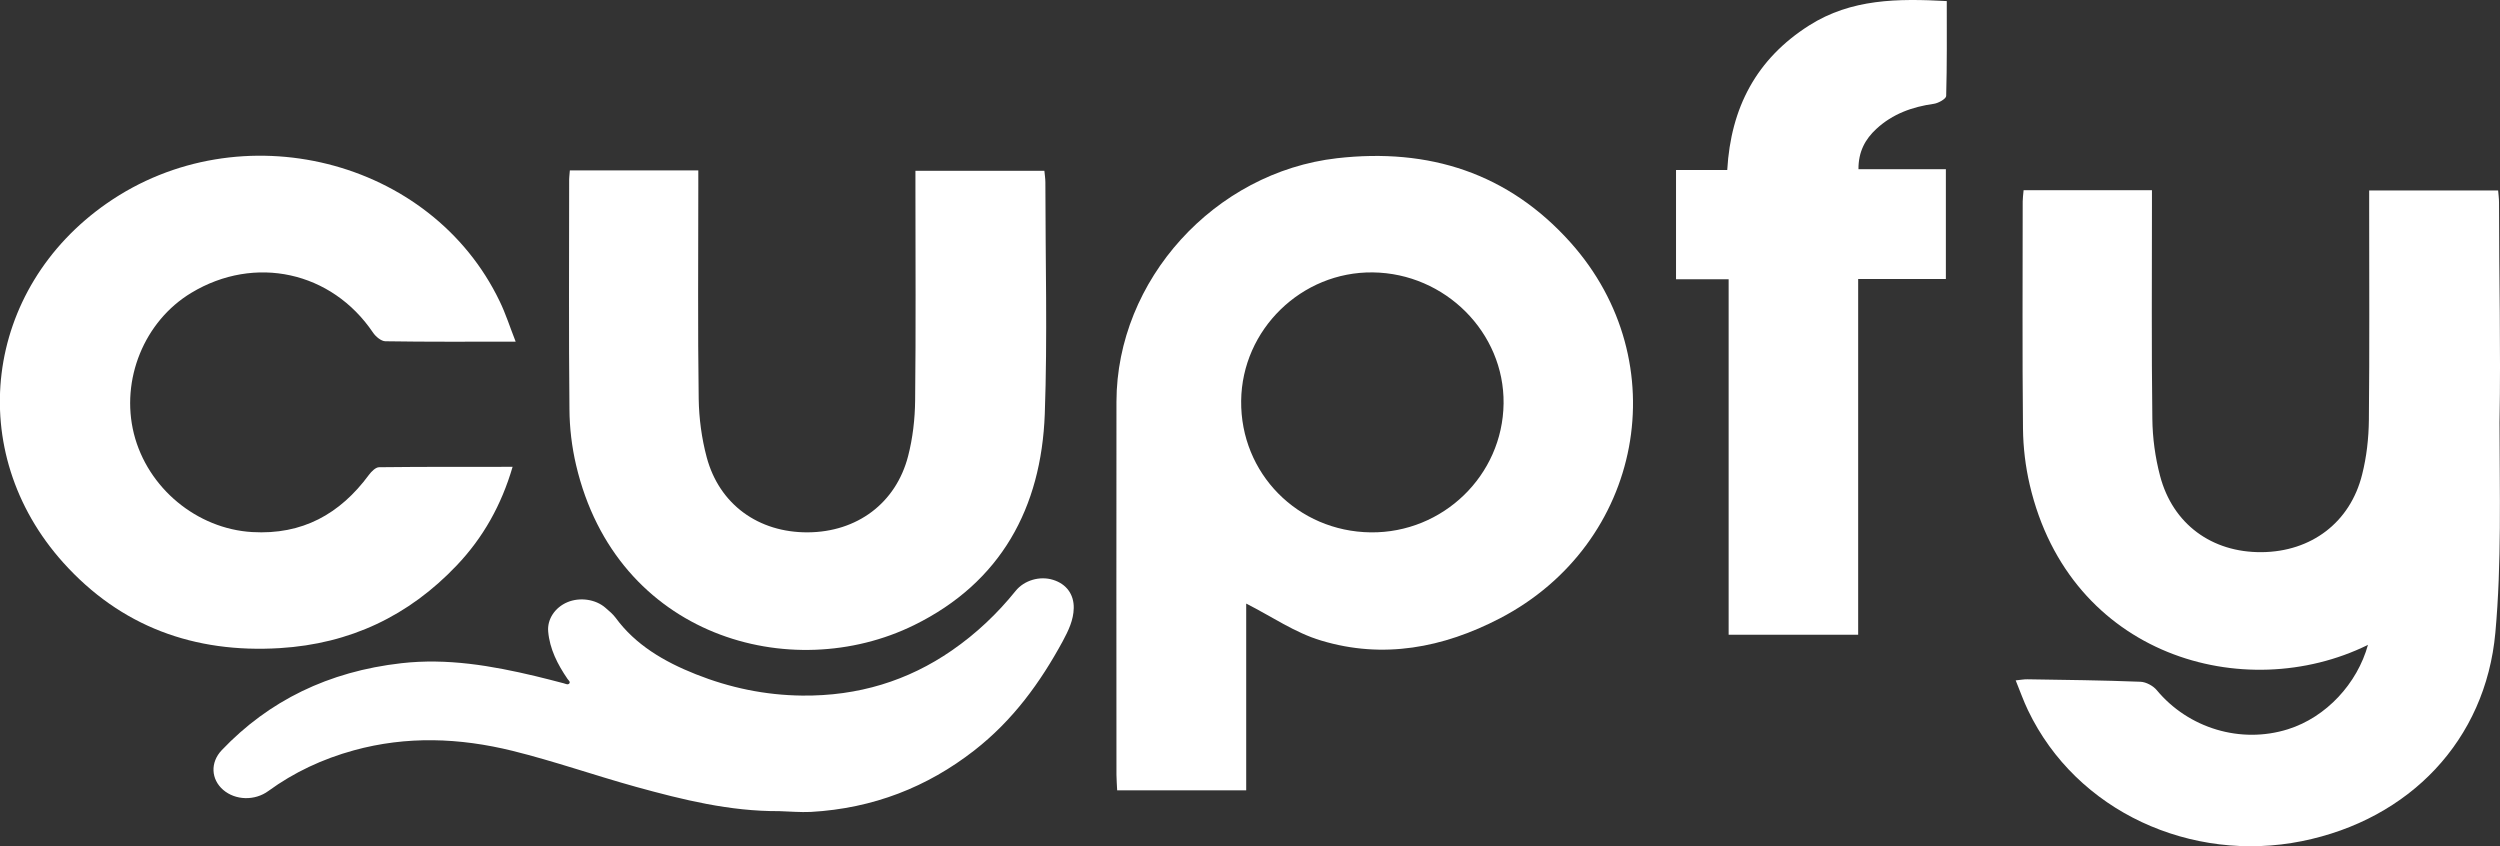 <svg width="127" height="43" viewBox="0 0 127 43" fill="none" xmlns="http://www.w3.org/2000/svg">
<rect x="0" y="0" width="127" height="43" fill="#333333" stroke="none"/>
<g clip-path="url(#clip0_232_217)">
<path d="M39.587 41.206C37.076 41.221 34.69 40.628 32.319 39.975C30.214 39.392 28.16 38.669 26.03 38.141C23.343 37.479 20.66 37.379 17.978 38.116C16.381 38.555 14.929 39.238 13.638 40.179C12.94 40.693 11.955 40.658 11.337 40.125C10.72 39.591 10.669 38.734 11.267 38.106C13.653 35.6 16.687 34.11 20.389 33.691C22.72 33.427 24.975 33.816 27.21 34.349C27.688 34.464 28.165 34.588 28.642 34.713C28.733 34.738 28.848 34.803 28.918 34.723C28.989 34.638 28.883 34.563 28.833 34.494C28.321 33.746 27.924 32.964 27.848 32.082C27.793 31.464 28.185 30.861 28.823 30.592C29.451 30.328 30.255 30.437 30.757 30.876C30.943 31.035 31.139 31.2 31.279 31.389C32.274 32.749 33.72 33.607 35.353 34.254C37.071 34.937 38.869 35.316 40.753 35.336C43.596 35.366 46.128 34.583 48.353 33.044C49.604 32.181 50.673 31.16 51.593 30.019C52.03 29.476 52.823 29.246 53.496 29.456C54.175 29.665 54.561 30.198 54.546 30.891C54.536 31.499 54.275 32.037 53.989 32.57C52.854 34.658 51.467 36.587 49.483 38.131C47.112 39.975 44.37 41.066 41.19 41.246C40.652 41.271 40.12 41.221 39.587 41.206Z" fill="white"/>
<path d="M63.307 30.662C63.307 33.731 63.307 36.92 63.307 40.15C61.071 40.15 58.942 40.15 56.752 40.15C56.742 39.87 56.716 39.616 56.716 39.357C56.716 33.044 56.706 26.725 56.716 20.411C56.726 14.217 61.704 8.75 67.918 8.038C72.594 7.505 76.618 8.79 79.773 12.308C85.213 18.378 83.465 27.632 76.191 31.414C73.313 32.909 70.264 33.492 67.114 32.54C65.788 32.147 64.598 31.314 63.307 30.662ZM69.631 27.044C73.303 27.084 76.337 24.148 76.382 20.501C76.427 16.898 73.418 13.883 69.741 13.838C66.115 13.793 63.091 16.744 63.051 20.361C63.01 24.044 65.919 26.999 69.631 27.044Z" fill="white"/>
<path d="M26.196 17.356C23.865 17.356 21.72 17.371 19.575 17.336C19.359 17.331 19.083 17.097 18.947 16.893C16.848 13.788 12.945 12.931 9.72 14.875C7.329 16.315 6.118 19.285 6.801 22.03C7.495 24.796 10.006 26.864 12.809 27.029C15.356 27.178 17.27 26.117 18.741 24.123C18.867 23.954 19.083 23.735 19.259 23.735C21.494 23.71 23.729 23.715 26.04 23.715C25.472 25.658 24.543 27.313 23.202 28.723C20.766 31.289 17.782 32.705 14.221 32.924C9.861 33.193 6.128 31.823 3.215 28.583C-1.853 22.942 -0.814 14.67 5.435 10.325C12.196 5.626 21.906 8.048 25.387 15.313C25.688 15.931 25.894 16.589 26.196 17.356Z" fill="white"/>
<path d="M28.948 8.655C31.128 8.655 33.238 8.655 35.474 8.655C35.474 8.944 35.474 9.223 35.474 9.497C35.474 13.085 35.443 16.673 35.494 20.261C35.509 21.253 35.644 22.269 35.901 23.231C36.543 25.628 38.533 27.058 41.039 27.043C43.531 27.028 45.515 25.568 46.133 23.166C46.369 22.249 46.479 21.283 46.489 20.336C46.529 16.748 46.504 13.16 46.504 9.572C46.504 9.288 46.504 9.004 46.504 8.675C48.709 8.675 50.844 8.675 53.054 8.675C53.069 8.855 53.105 9.059 53.105 9.263C53.105 13.185 53.215 17.112 53.075 21.029C52.899 25.788 50.854 29.585 46.434 31.757C40.2 34.822 31.314 32.365 29.265 23.625C29.049 22.703 28.933 21.736 28.928 20.784C28.888 16.932 28.913 13.08 28.913 9.233C28.908 9.069 28.928 8.904 28.948 8.655Z" fill="white"/>
<path d="M87.815 14.187C86.85 14.187 86.016 14.187 85.142 14.187C85.142 12.318 85.142 10.514 85.142 8.636C86.011 8.636 86.845 8.636 87.744 8.636C87.925 5.471 89.221 2.995 91.909 1.29C94.048 -0.065 96.404 -0.08 98.896 0.055C98.896 1.689 98.911 3.284 98.866 4.878C98.861 5.018 98.479 5.237 98.248 5.272C97.143 5.427 96.143 5.785 95.319 6.548C94.752 7.071 94.405 7.704 94.41 8.596C95.887 8.596 97.344 8.596 98.85 8.596C98.85 10.499 98.85 12.298 98.85 14.172C97.374 14.172 95.937 14.172 94.395 14.172C94.395 20.232 94.395 26.216 94.395 32.246C92.16 32.246 90.03 32.246 87.815 32.246C87.815 26.246 87.815 20.276 87.815 14.187Z" fill="white"/>
<path d="M126.95 10.275C126.95 10.071 126.92 9.866 126.905 9.677C124.699 9.677 122.565 9.677 120.354 9.677C120.354 10.006 120.354 10.29 120.354 10.574C120.354 14.162 120.375 17.75 120.339 21.338C120.329 22.26 120.224 23.206 119.998 24.098C119.395 26.54 117.411 28.03 114.889 28.05C112.358 28.07 110.373 26.62 109.731 24.173C109.484 23.236 109.349 22.245 109.339 21.273C109.293 17.685 109.319 14.097 109.319 10.509C109.319 10.235 109.319 9.956 109.319 9.662C107.088 9.662 104.979 9.662 102.799 9.662C102.778 9.906 102.753 10.071 102.753 10.235C102.753 14.087 102.728 17.939 102.768 21.786C102.778 22.733 102.894 23.7 103.11 24.627C105.144 33.347 114.02 35.834 120.274 32.769C120.284 32.764 120.289 32.759 120.294 32.754C119.752 34.718 118.179 36.432 116.23 37.045C113.824 37.802 111.172 36.995 109.565 35.062C109.379 34.837 109.017 34.643 108.731 34.633C106.822 34.558 104.913 34.538 103 34.508C102.829 34.503 102.658 34.538 102.397 34.563C102.623 35.116 102.794 35.61 103.02 36.078C105.486 41.236 111.323 43.857 116.934 42.731C122.409 41.629 126.267 37.603 126.764 32.141C127.085 28.603 126.98 25.025 126.975 21.462C127.045 17.561 126.95 14.197 126.95 10.275Z" fill="white"/>
</g>
<defs>
<clipPath id="clip0_232_217">
<rect width="127" height="43" fill="white"/>
</clipPath>
</defs>
</svg>
